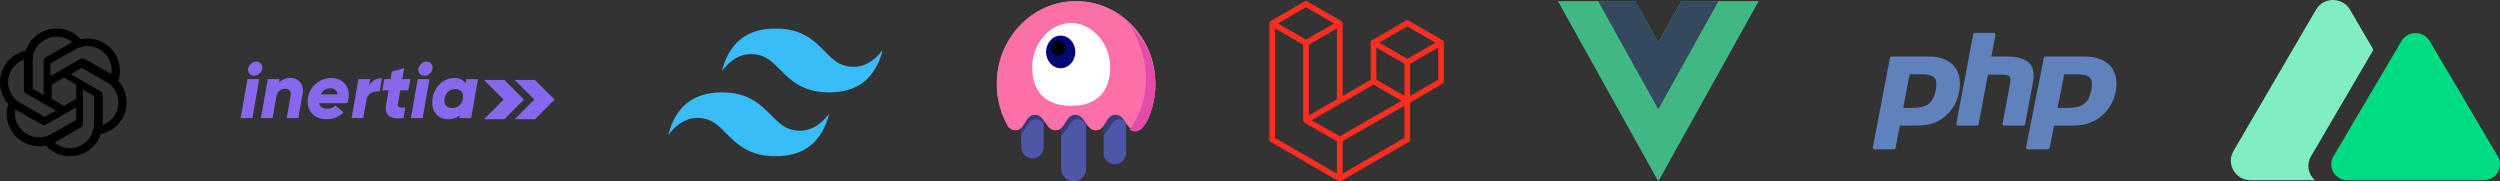 <svg xmlns="http://www.w3.org/2000/svg" xmlns:xlink="http://www.w3.org/1999/xlink" viewBox="0 0 2192 159">
  <rect x="0" y="0" width="2192" height="159" fill="#333333" stroke="none"/>
  <defs>
    <path id="a" fill="#FB70A9" d="M1005.926 105.508c-2.577 3.877-4.536 8.654-9.775 8.654-8.819 0-9.296-13.53-18.119-13.53s-8.346 13.53-17.165 13.53c-8.818 0-9.295-13.53-18.118-13.53-8.823 0-8.346 13.53-17.165 13.53-8.818 0-9.295-13.53-18.118-13.53-8.823 0-8.347 13.53-17.165 13.53-2.771 0-4.719-1.336-6.36-3.169C877.63 100.066 874 87.261 874 73.571 874 33.491 905.116 1 943.5 1s69.5 32.491 69.5 72.571c0 11.46-2.544 22.3-7.074 31.937Z"/>
  </defs>
  <g fill="none">
    <path fill="#FF2D20" d="M1265.914 36.744c.056.21.086.428.086.646v33.914c0 .886-.472 1.704-1.239 2.145l-28.376 16.389v32.483c0 .884-.468 1.7-1.232 2.145l-59.232 34.205c-.136.077-.284.126-.432.179-.055.019-.108.053-.166.068-.414.11-.85.11-1.264 0-.067-.019-.129-.056-.194-.08-.135-.05-.277-.093-.406-.167l-59.22-34.205a2.476 2.476 0 0 1-1.239-2.145V20.578c0-.223.03-.439.086-.65.019-.07.062-.135.087-.206.046-.13.089-.263.157-.384.046-.08.114-.145.17-.22.07-.098.135-.2.218-.287.07-.07.163-.123.243-.185.09-.074.17-.155.272-.213h.003l29.611-17.103a2.465 2.465 0 0 1 2.465 0l29.612 17.103h.006c.098.062.182.139.271.21.08.062.17.117.24.185.087.09.148.192.222.29.053.075.123.14.167.22.07.124.11.254.16.384.024.07.068.136.086.21.057.21.086.428.086.646v63.547l24.676-14.252V37.387c0-.217.03-.436.086-.643.021-.074.062-.14.086-.21.05-.13.093-.263.16-.384.047-.08.114-.145.167-.22.074-.098.135-.2.222-.287.07-.07.16-.123.24-.185.092-.074.173-.155.271-.213h.003l29.615-17.103a2.461 2.461 0 0 1 2.465 0l29.611 17.103c.105.061.185.139.278.21.077.062.166.117.237.185.086.09.148.192.222.29.055.075.123.14.166.22.071.12.111.254.16.384.028.07.068.136.087.21Zm-4.85 33.129V41.67l-10.363 5.984-14.316 8.268v28.202l24.682-14.252h-.003Zm-29.612 51.017V92.669l-14.081 8.067-40.212 23.022v28.487l54.293-31.355Zm-113.516-96.031v96.03l54.287 31.352v-28.48l-28.36-16.1-.01-.007-.012-.006c-.096-.056-.176-.136-.265-.204-.077-.062-.166-.111-.234-.18l-.006-.009c-.08-.077-.136-.173-.204-.26-.061-.083-.135-.154-.185-.24l-.003-.01c-.055-.092-.09-.204-.13-.309-.04-.093-.092-.18-.116-.278v-.003c-.031-.118-.037-.241-.05-.362-.012-.093-.036-.185-.036-.278V39.111l-14.313-8.271-10.363-5.978v-.003Zm27.147-18.527-24.672 14.246 24.666 14.246 24.669-14.25-24.67-14.242h.007Zm12.83 88.909 14.313-8.266V24.86l-10.362 5.984-14.316 8.268v62.117l10.365-5.987Zm76.007-72.098-24.669 14.247 24.67 14.246 24.665-14.25-24.666-14.243Zm-2.468 32.78-14.316-8.268-10.362-5.984v28.202l14.313 8.265 10.365 5.987V55.923Zm-56.764 63.554 36.184-20.722L1228.96 88.4l-24.65-14.237-28.382 16.392-25.868 14.938 24.63 13.984Z"/>
    <path fill="#41B883" d="M1474.323 1 1454 37.488 1433.677 1H1366l88 158 88-158z"/>
    <path fill="#34495E" d="M1474.323 1 1454 37.488 1433.677 1H1401.2l52.8 94.798L1506.8 1z"/>
    <use xlink:href="#a"/>
    <path fill="#4E56A6" d="M915.089 99.005v30.08c0 5.399-4.411 9.775-9.852 9.775-5.441 0-9.852-4.376-9.852-9.774V92.772c1.838-3.349 3.94-6.248 7.726-6.248 6.165 0 8.32 7.683 11.978 12.481Zm37.22 1.567v47.568c0 5.998-4.902 10.86-10.947 10.86-6.046 0-10.947-4.862-10.947-10.86V94.303c2.061-3.944 4.186-7.779 8.542-7.779 6.896 0 8.773 9.613 13.351 14.048Zm35.03-.873v34.533c0 5.398-4.412 9.774-9.853 9.774s-9.852-4.376-9.852-9.774V91.787c1.715-2.912 3.758-5.263 7.168-5.263 6.472 0 8.524 8.468 12.536 13.175Z"/>
    <path fill="#000" fill-opacity=".299" d="M915.089 108.224c-1.748-2.123-3.816-3.698-6.808-3.698-7.105 0-8.41 8.883-12.896 12.887V79.098c0-5.398 4.41-9.774 9.852-9.774 5.441 0 9.852 4.376 9.852 9.774v29.126Zm37.22.686c-1.865-2.46-4.043-4.384-7.35-4.384-7.904 0-8.628 10.995-14.544 14.035v-16.945c0-5.998 4.9-10.86 10.947-10.86 6.045 0 10.946 4.862 10.946 10.86v7.294Zm35.03-1.902c-1.517-1.481-3.315-2.482-5.7-2.482-7.657 0-8.577 10.318-14.005 13.727V83.86c0-5.398 4.411-9.774 9.852-9.774 5.441 0 9.852 4.376 9.852 9.774v23.147Z"/>
    <use xlink:href="#a"/>
    <path fill="#E24CA6" d="M990.546 113.774c18.493-27.153 18.971-57.271 1.434-90.355 13 13.144 21.02 31.181 21.02 51.083 0 11.499-2.677 22.375-7.445 32.045-2.713 3.89-4.773 8.683-10.288 8.683-1.888 0-3.412-.562-4.72-1.456Z"/>
    <path fill="white" d="M939.223 92.81c24.078 0 34.215-14.102 34.215-34.13 0-20.028-15.318-38.464-34.215-38.464-18.897 0-34.215 18.436-34.215 38.464s10.138 34.13 34.215 34.13Z"/>
    <g transform="translate(917.193 31.215)">
      <ellipse cx="12.831" cy="14.299" fill="#030776" rx="12.831" ry="14.299"/>
      <ellipse cx="10.692" cy="10.999" fill="currentColor" rx="6.415" ry="6.6"/>
    </g>
    <path fill="#38BDF8" d="M680.002 25c-25.069 0-40.733 12.445-47.003 37.336 9.401-12.445 20.368-17.112 32.9-14.002 7.151 1.774 12.265 6.925 17.92 12.63C693.034 70.25 703.703 81 727 81c25.065 0 40.733-12.445 46.999-37.332-9.398 12.445-20.365 17.111-32.897 13.998-7.154-1.774-12.268-6.925-17.922-12.626C713.964 35.745 703.299 25 680 25Zm-47.003 56c-25.065 0-40.733 12.445-46.999 37.336 9.401-12.445 20.368-17.112 32.897-14.002 7.154 1.774 12.268 6.925 17.922 12.63C646.036 126.25 656.701 137 680.002 137c25.065 0 40.733-12.442 46.999-37.332-9.401 12.445-20.368 17.111-32.9 14.002-7.151-1.778-12.265-6.93-17.92-12.63C666.966 91.753 656.297 81 633 81Z"/>
    <path fill="#6082BC" d="M1676.986 94.611c6.367 0 11.12-1.192 14.127-3.543 2.976-2.327 5.03-6.359 6.108-11.982 1.004-5.257.621-8.927-1.137-10.908-1.798-2.023-5.685-3.048-11.553-3.048h-10.175l-5.641 29.481h8.27Zm-33.28 36.316c-.472 0-.92-.214-1.221-.585-.3-.37-.423-.858-.333-1.33l14.95-78.126a1.59 1.59 0 0 1 1.554-1.301h32.22c10.125 0 17.662 2.792 22.4 8.301 4.762 5.538 6.233 13.279 4.37 23.007-.757 3.964-2.06 7.644-3.873 10.94-1.815 3.3-4.214 6.352-7.13 9.075-3.492 3.32-7.443 5.726-11.735 7.142-4.223 1.398-9.647 2.106-16.12 2.106h-13.047l-3.726 19.47a1.59 1.59 0 0 1-1.553 1.301h-16.756Zm113.67-20.77c-.466 0-.909-.215-1.205-.586a1.64 1.64 0 0 1-.329-1.33l6.528-34.568c.621-3.287.468-5.647-.43-6.644-.55-.61-2.203-1.631-7.09-1.631h-11.826l-8.208 43.457c-.142.756-.786 1.301-1.534 1.301h-16.41c-.467 0-.91-.214-1.206-.585a1.641 1.641 0 0 1-.328-1.33l14.757-78.127c.143-.755.786-1.3 1.535-1.3h16.41c.467 0 .909.214 1.206.584.297.371.417.858.328 1.33l-3.561 18.857h12.723c9.692 0 16.264 1.758 20.092 5.375 3.902 3.69 5.12 9.59 3.62 17.538l-6.867 36.357c-.142.756-.785 1.301-1.534 1.301h-16.67Zm55.279-15.546c6.611 0 11.547-1.192 14.67-3.543 3.089-2.327 5.223-6.358 6.342-11.982 1.042-5.257.645-8.927-1.181-10.908-1.867-2.023-5.904-3.048-11.997-3.048h-10.565l-5.858 29.481h8.589Zm-34.556 36.316c-.49 0-.957-.214-1.268-.585a1.582 1.582 0 0 1-.346-1.33l15.523-78.126c.15-.756.827-1.301 1.614-1.301h33.455c10.515 0 18.34 2.792 23.26 8.301 4.946 5.537 6.473 13.278 4.54 23.007-.789 3.964-2.142 7.644-4.024 10.94-1.884 3.3-4.375 6.352-7.403 9.075-3.626 3.32-7.73 5.726-12.185 7.142-4.386 1.398-10.018 2.106-16.74 2.106h-13.547l-3.867 19.47a1.636 1.636 0 0 1-1.614 1.301h-17.398Z"/>
    <g fill="#8967ED">
      <path d="M442.2 70.1h-17.8l17.2 17.2-17.2 17.2h17.8l17.2-17.2z"/>
      <path d="M469.1 70.1h-17.8l17.2 17.2-17.2 17.2h17.8l17.2-17.2-17.2-17.2ZM217 69.3h10.3l-6 34.2H211l6-34.2Zm.6-9.1c.6-3.3 3.7-6.2 7.1-6.2 3.4 0 5.7 2.8 5.2 6.2-.5 3.4-3.7 6.2-7.2 6.2s-5.6-3-5.1-6.2Zm47.7 22.3-3.7 21h-10.2l3.4-19.5c.8-4.4-1.6-6.2-4.9-6.2-3.4 0-6.5 2-7.5 6.6l-3.4 19.1h-10.2l6-34.2h10.3l-.5 3.2c2.3-2.6 6.2-4.2 10.1-4.2 6.9.1 12.2 5.1 10.6 14.2Zm40.2 3.9c-.1.8-.5 2.7-1.1 4.1h-24.5c.6 3.8 3.8 4.8 7 4.8 2.9 0 5.2-.8 7.2-2.7l7.2 5.9c-4 4-8.7 6-15 6-11.8 0-18-8.5-16.3-18.7 1.623-10.053 10.317-17.432 20.5-17.4 9.8 0 16.9 7.6 15 18Zm-9.7-3.7c-.3-3.8-3-5.3-6.2-5.3a8.9 8.9 0 0 0-8.3 5.3h14.5Zm39.1-14.1-2 11.6c-4-.6-10.5.8-11.7 7.8l.1-.4-2.8 15.9h-10.2l6-34.2h10.3l-1.1 6.2c2.1-4.7 6.6-6.9 11.4-6.9Zm13.9 22.7c-.5 3.1 2 3.3 6.6 2.9l-1.6 9.3c-12.3 1.4-16.9-2.7-15.2-12.2l2.1-12.1h-5.5l1.8-9.9h5.4l1.2-6.5 10.8-3.1-1.7 9.6h7.1l-1.8 9.9h-7l-2.2 12.1Zm17.5-22h10.3l-6 34.2h-10.3l6-34.2Zm.6-9.1c.5-3.3 3.7-6.2 7.1-6.2 3.4 0 5.7 2.8 5.2 6.2-.5 3.4-3.7 6.2-7.2 6.2s-5.7-3-5.1-6.2Zm52.2 9.1-6 34.2h-10.3l.4-2.3a15.5 15.5 0 0 1-10.3 3.3c-11.1 0-15.3-9.6-13.5-18.9 1.6-8.8 8.6-17.2 19.2-17.2 4.5 0 7.7 1.8 9.6 4.6l.6-3.6h10.3v-.1Zm-13.2 17.2c.9-5.2-1.9-8.4-6.6-8.4a9.5 9.5 0 0 0-9.5 8.3c-.9 5.1 1.8 8.3 6.6 8.3 4.6.1 8.6-3.1 9.5-8.2Z"/>
    </g>
    <path fill="#80EEC0" d="M2060.504 8.526c-6.635-11.368-23.223-11.368-29.858 0l-72.31 123.895C1951.7 143.79 1959.993 158 1973.263 158h56.45c-5.67-4.938-7.77-13.48-3.48-20.81L2081 43.644l-20.496-35.118Z"/>
    <path fill="#00DC82" d="M2105.667 35.961c5.481-9.281 19.185-9.281 24.666 0l59.738 101.155c5.481 9.282-1.37 20.884-12.333 20.884h-119.476c-10.962 0-17.814-11.602-12.333-20.884l59.738-101.155Z"/>
    <path fill="currentColor" d="M103.683 70.817a27.784 27.784 0 0 0-2.4-22.908c-6.134-10.62-18.48-16.081-30.52-13.54A28.22 28.22 0 0 0 49.618 25c-12.307 0-23.242 7.89-27.052 19.533a28.116 28.116 0 0 0-18.746 13.54 28.114 28.114 0 0 0 3.505 33.073 27.682 27.682 0 0 0 2.4 22.87c6.135 10.657 18.48 16.119 30.558 13.577A28.114 28.114 0 0 0 61.391 137c12.306 0 23.242-7.89 27.052-19.533 7.925-1.63 14.745-6.561 18.708-13.54a28.05 28.05 0 0 0-3.468-33.072v-.038Zm-8.652-19.874c2.457 4.223 3.378 9.161 2.534 13.95-.154-.114-.46-.264-.653-.377L74.338 51.697a3.847 3.847 0 0 0-3.725 0L44.161 66.702V55.693L66.006 43.29c10.174-5.769 23.15-2.338 29.025 7.653ZM45.355 74.158l10.742-6.264 10.742 6.264V86.65l-10.742 6.265-10.742-6.265V74.158Zm4.356-41.971c4.96 0 9.73 1.698 13.547 4.829-.153.075-.458.264-.687.377l-22.44 12.79c-1.144.641-1.83 1.849-1.83 3.169v30.031l-9.656-5.508V53.05c0-11.544 9.426-20.863 21.104-20.9l-.038.037ZM9.988 61.568a21.047 21.047 0 0 1 10.954-9.164v26.36c0 1.32.684 2.49 1.825 3.168l26.168 14.971-9.66 5.544-21.604-12.37C7.629 84.308 4.168 71.563 9.988 61.569Zm5.988 48.33c-2.497-4.194-3.38-9.18-2.535-13.978.153.113.46.264.653.377l22.588 12.845a3.844 3.844 0 0 0 3.727 0l26.43-15.036v11.031L44.98 117.53c-10.18 5.742-23.165 2.342-29.042-7.632h.038Zm45.275 19.915c-4.923 0-9.731-1.699-13.51-4.833.154-.075.497-.264.688-.377l22.44-12.8c1.144-.641 1.869-1.85 1.83-3.17V78.616l9.656 5.512v24.805c0 11.554-9.464 20.917-21.104 20.917v-.038Zm39.792-29.343a20.948 20.948 0 0 1-10.952 9.126v-26.36c0-1.32-.685-2.527-1.826-3.168l-26.2-15.009 9.62-5.506 21.638 12.37c10.077 5.77 13.5 18.515 7.682 28.509l.038.038Z"/>
  </g>
</svg>
